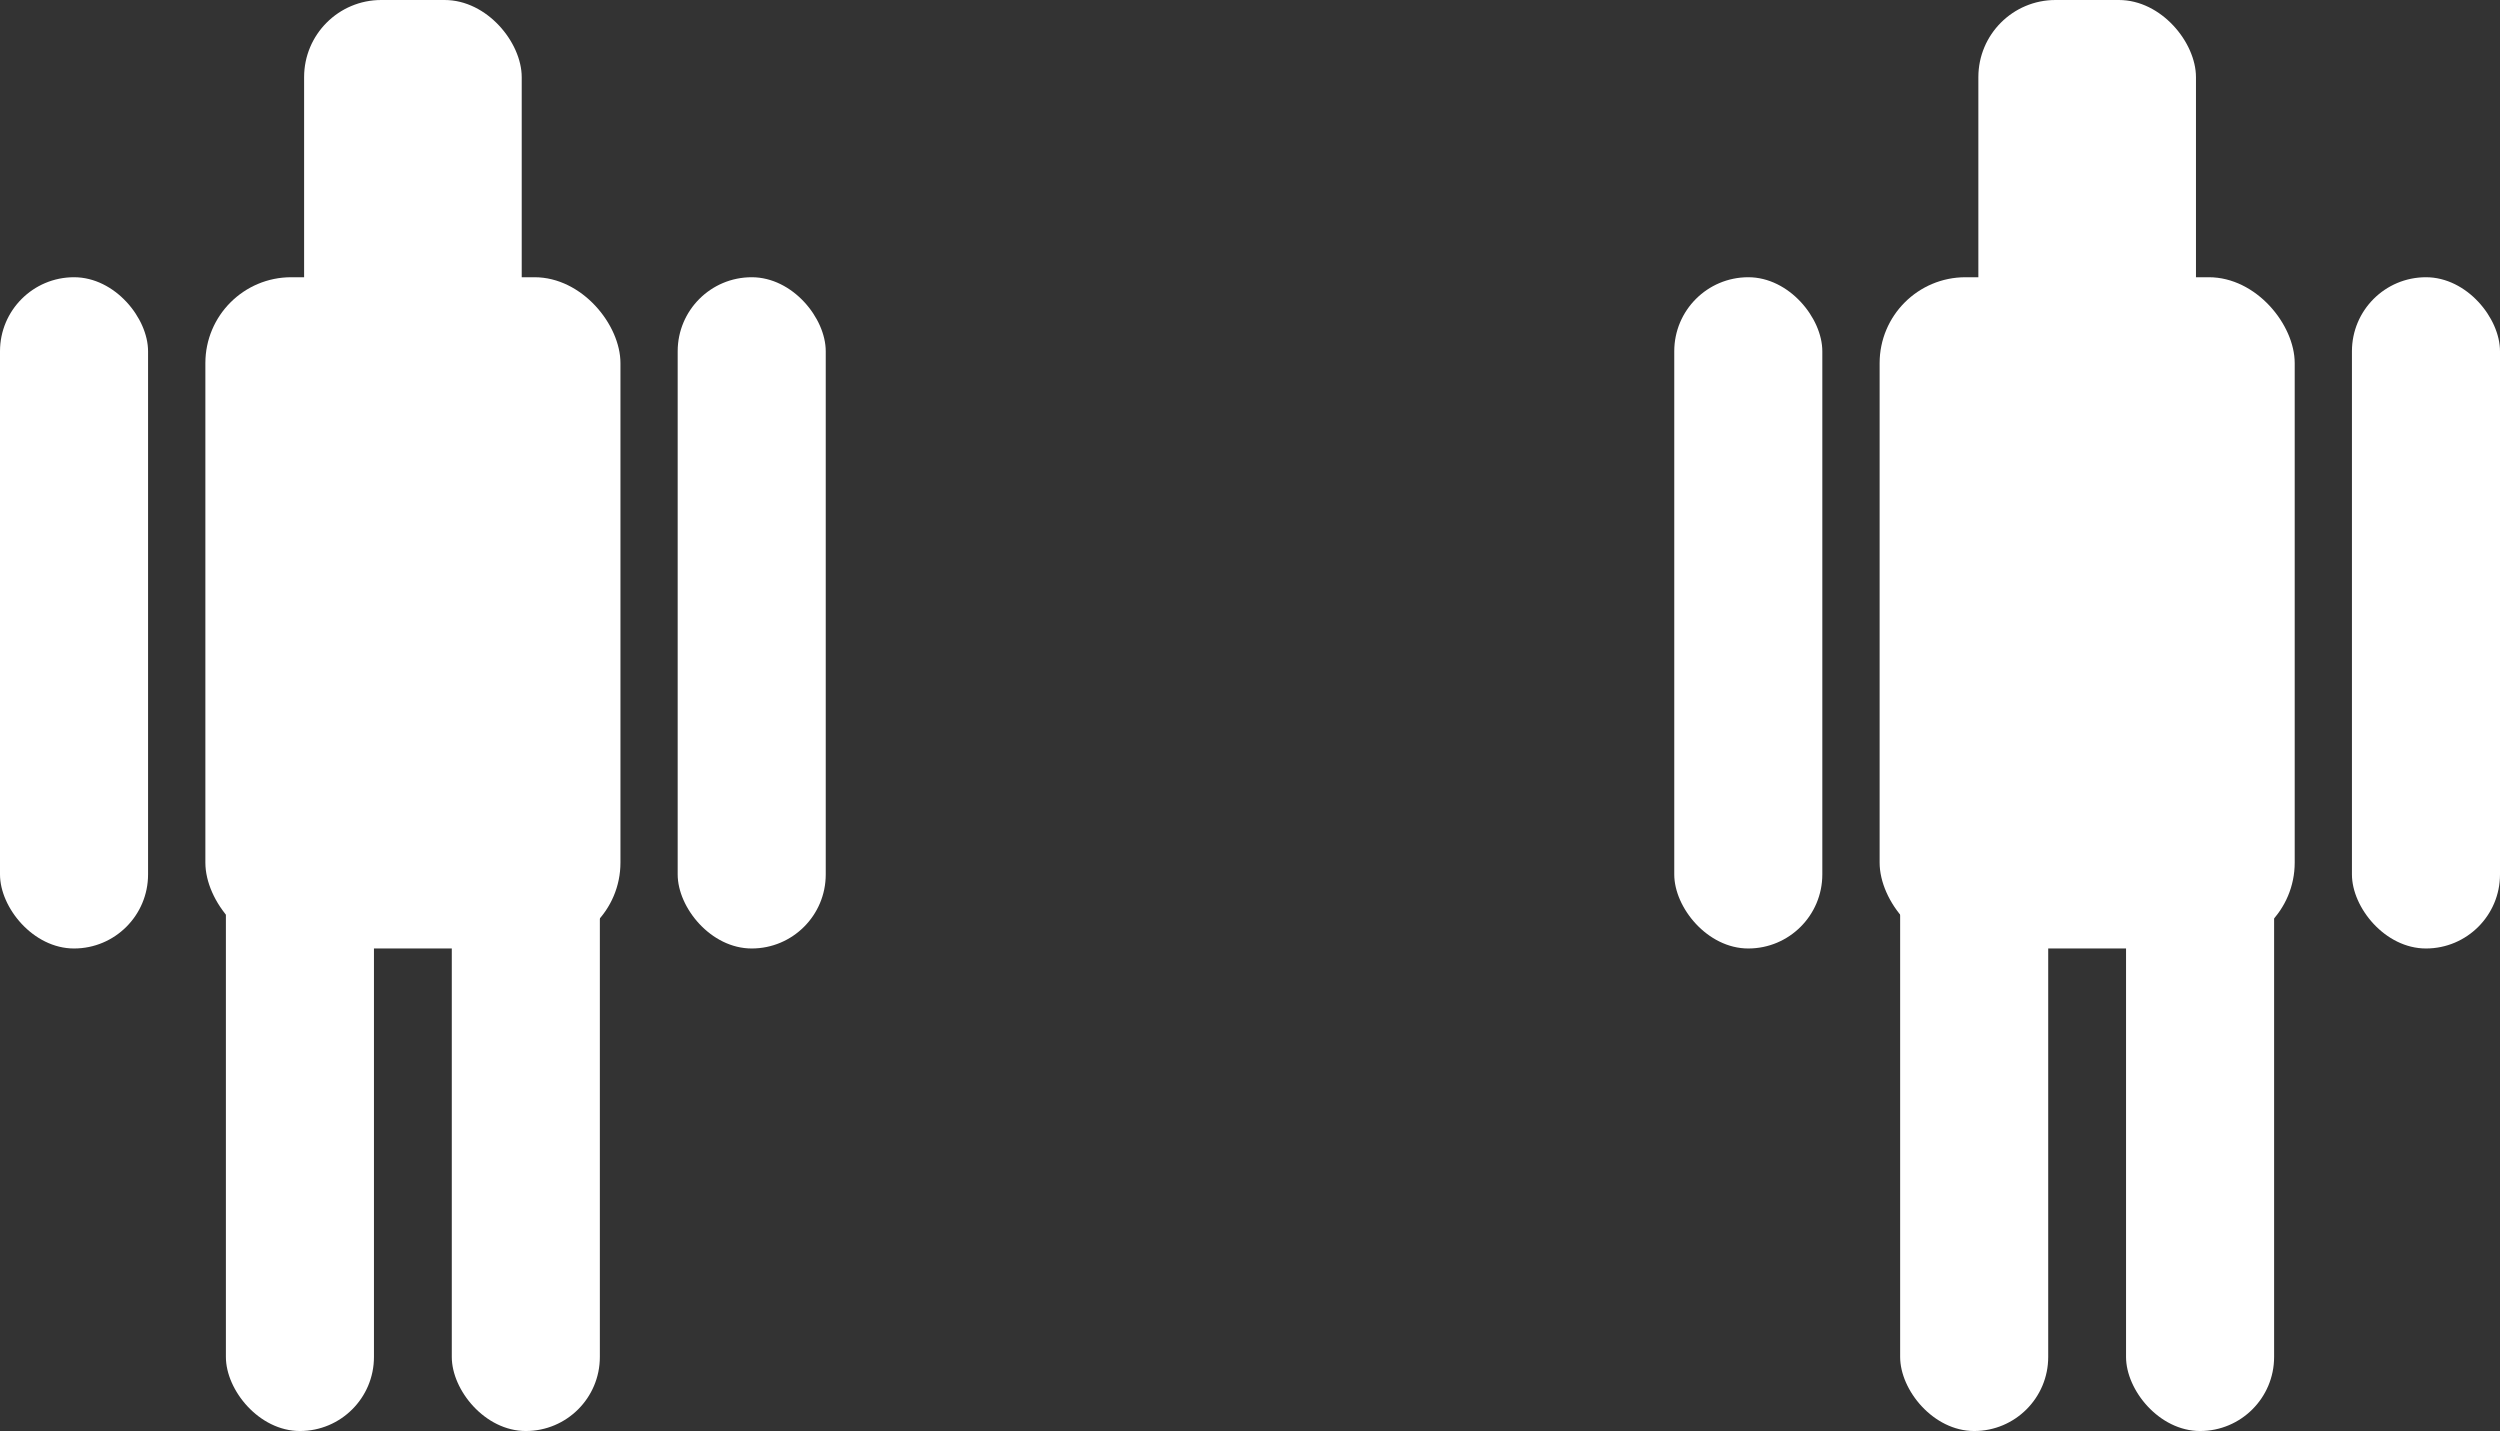 <svg id="Calque_1" data-name="Calque 1" xmlns="http://www.w3.org/2000/svg" viewBox="0 0 322.83 184.8"><rect x="0" y="0" width="322.83" height="184.8" fill="#333333" stroke="none"/><title>personnages</title><rect x="39.27" width="28.1" height="86.68" rx="9.96" style="fill:#fff"/><rect x="29.17" y="98.11" width="19.12" height="86.68" rx="9.56" style="fill:#fff"/><rect y="35.8" width="19.12" height="86.68" rx="9.56" style="fill:#fff"/><rect x="87.51" y="35.8" width="19.12" height="86.68" rx="9.56" style="fill:#fff"/><rect x="58.34" y="98.11" width="19.12" height="86.68" rx="9.56" style="fill:#fff"/><rect x="26.52" y="35.8" width="53.6" height="86.68" rx="11.09" style="fill:#fff"/><rect x="255.47" width="28.1" height="86.68" rx="9.96" style="fill:#fff"/><rect x="245.37" y="98.11" width="19.12" height="86.68" rx="9.56" style="fill:#fff"/><rect x="216.2" y="35.8" width="19.12" height="86.68" rx="9.56" style="fill:#fff"/><rect x="303.71" y="35.8" width="19.12" height="86.68" rx="9.56" style="fill:#fff"/><rect x="274.54" y="98.11" width="19.12" height="86.68" rx="9.56" style="fill:#fff"/><rect x="242.72" y="35.8" width="53.6" height="86.68" rx="11.09" style="fill:#fff"/></svg>